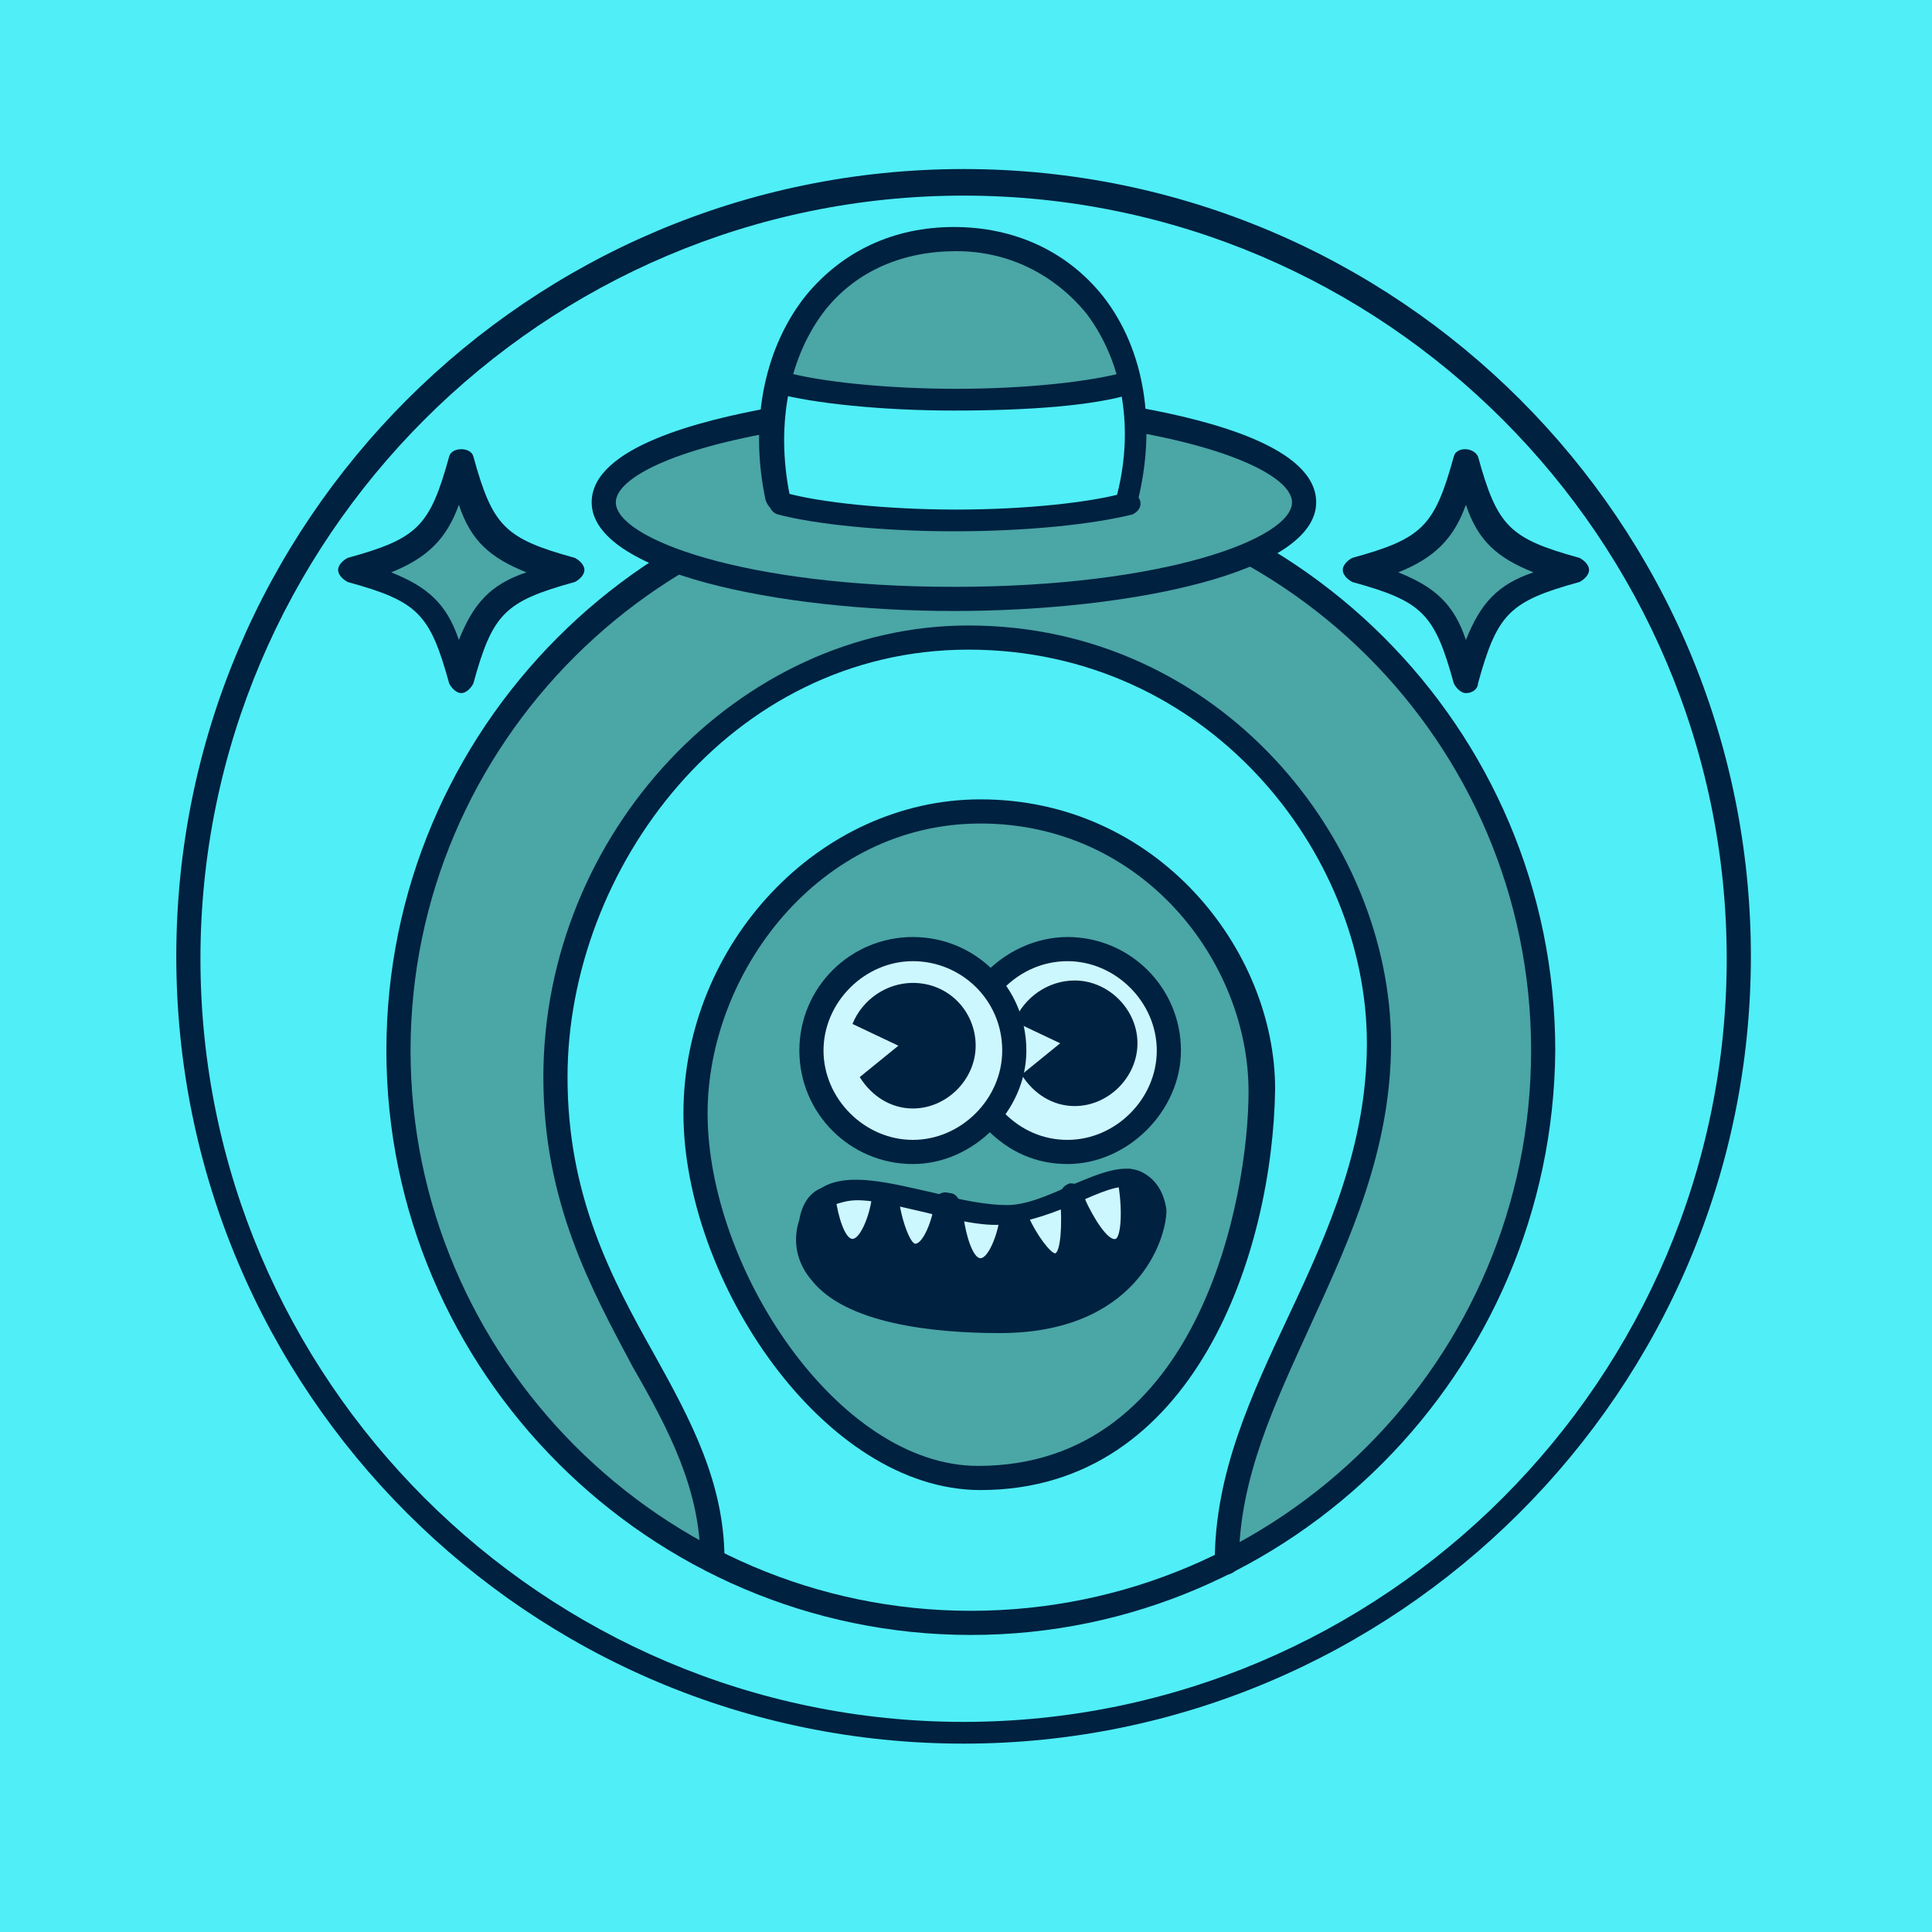 <svg xmlns="http://www.w3.org/2000/svg" xml:space="preserve" id="Layer_1" x="0" y="0" viewBox="0 0 80 80"><style>.st0{fill:#50eef6}.st1{fill:#4ba6a6}.st2{fill:#002140}.st3{fill:#ccf7ff}</style><path d="M0 0h80v80H0z" class="st0"/><path d="M19.4 19.3s-1.6 3.9-4.2 4.1c0 0 3.7 1.6 4 4 0 0 1.5-3.5 4.4-3.9-.1.1-4-.8-4.2-4.2" class="st1"/><path d="M39.9 72.2c-18 0-32.6-14.6-32.6-32.6S21.9 7 39.9 7s32.6 14.6 32.6 32.6-14.7 32.6-32.6 32.6m0-64.1C22.5 8.1 8.3 22.3 8.3 39.7s14.2 31.6 31.6 31.6 31.6-14.2 31.6-31.6S57.3 8.1 39.9 8.1" class="st2"/><path d="M19.1 28.7c-.2 0-.4-.2-.5-.4-.8-2.9-1.3-3.4-4.2-4.2-.2-.1-.4-.3-.4-.5s.2-.4.4-.5c2.9-.8 3.4-1.3 4.2-4.2.1-.4.9-.4 1 0 .8 2.9 1.3 3.4 4.2 4.2.2.1.4.3.4.5s-.2.4-.4.5c-2.9.8-3.4 1.3-4.2 4.2-.1.2-.3.4-.5.4m-2.9-5c1.5.6 2.3 1.3 2.8 2.8.6-1.5 1.3-2.3 2.8-2.8-1.5-.6-2.3-1.3-2.8-2.8-.5 1.4-1.3 2.2-2.8 2.8" class="st2"/><path d="M61.1 19.3s-1.6 3.9-4.2 4.1c0 0 3.7 1.6 4 4 0 0 1.5-3.5 4.4-3.9-.1.1-4-.8-4.2-4.2" class="st1"/><path d="M60.7 28.7c-.2 0-.4-.2-.5-.4-.8-2.9-1.3-3.4-4.2-4.2-.2-.1-.4-.3-.4-.5s.2-.4.4-.5c2.9-.8 3.4-1.3 4.2-4.2.1-.4.8-.4 1 0 .8 2.9 1.3 3.4 4.2 4.2.2.1.4.3.4.5s-.2.4-.4.5c-2.9.8-3.4 1.3-4.2 4.2 0 .2-.2.4-.5.4m-2.8-5c1.5.6 2.3 1.3 2.8 2.8.6-1.5 1.3-2.3 2.8-2.8-1.5-.6-2.3-1.3-2.8-2.8-.5 1.4-1.3 2.2-2.8 2.8" class="st2"/><path d="M20.8 57s5.7 10.2 19.4 10.2S60.7 55 60.7 55s6.5-11 .9-21.5c-5.2-9.3-10.1-10.7-10.1-10.7l-23.5.6S18.1 28.9 16.8 40c-1.2 11 4 17 4 17" class="st1"/><path d="M51 64.8c.1-7.1 6.1-13.9 6-21.5-.1-7.7-6.7-17-17.4-16.9-10.9.1-16.3 10.8-16.6 17.7-.3 6.8 3.3 11.3 3.3 11.3s3.6 5.8 3.1 9.2c4.1 1.6 7.7 4.5 21.6.2" class="st0"/><path d="M39.1 61c4.6.8 5.9-.6 8-2.1 2.1-1.6 5.2-8.8 5.2-13.7 0-6.2-5.2-11.5-11.7-11.5S29 39.5 29 45.9c-.5 6 5.5 14.3 10.1 15.1" class="st1"/><path d="M37.8 47.7c2.4 0 4.3-1.9 4.3-4.3s-1.9-4.3-4.3-4.3-4.3 1.9-4.3 4.3 1.9 4.3 4.3 4.3" class="st3"/><path d="M44.1 47.6c2.4 0 4.3-1.9 4.3-4.3S46.5 39 44.1 39s-4.3 1.9-4.3 4.3 2 4.3 4.3 4.3M34.2 49.7s.3 2.1 1.1 2.1 1.3-2.3 1.3-2.3-1.4-.4-2.4.2M36.9 49.5s.4 2.5 1.2 2.5 1.2-2.3 1.2-2.3zM39.6 50.2s.4 2.5 1.2 2.5 1.3-2.3 1.3-2.3z" class="st3"/><path d="M41.8 50.3s1.2 2.2 2 2c.8-.3.4-2.6.4-2.6zM44.2 49.7s1.2 2.2 2 2c.8-.3.4-2.4.4-2.6-.6-.3-2.4.6-2.4.6" class="st3"/><path d="M46.8 49.1s0 2.7-.6 2.6c-.6 0-1.7-1.3-1.7-1.3s-.3 2-1 1.9c-.6-.2-1.5-1.5-1.5-1.5s-.7 2-1.4 1.7-1.3-1.9-1.3-1.9-.9 1.7-1.5 1.4c-.7-.3-1.2-1.7-1.2-1.7s-.6 2-1.5 1.4c-.9-.7-1.3-2.1-1.3-2.1l-.5 1.9s.5 3.4 7.7 3.3c5-.3 6.5-3.4 6.5-3.4s.6-2.3-.7-2.3" class="st2"/><path d="M50.8 65.2c-.3 0-.5-.2-.5-.5 0-3.7 1.5-6.9 3.1-10.3s3.2-7 3.2-11.2c0-7.9-6.6-16.3-16.5-16.3S23.5 36 23.5 44.6c0 4.9 1.8 8.3 3.6 11.5 1.5 2.7 2.9 5.3 2.9 8.5 0 .3-.2.5-.5.5s-.5-.2-.5-.5c0-2.9-1.3-5.4-2.8-8-1.7-3.2-3.7-6.8-3.7-12 0-10.1 8.1-18.7 17.6-18.7 10.4 0 17.5 8.9 17.5 17.3 0 4.4-1.7 8.1-3.3 11.6-1.5 3.3-3 6.4-3 9.9 0 .3-.3.5-.5.5" class="st2"/><path d="M40.6 61.7c-6.5 0-12.3-8.7-12.3-15.6 0-7 5.6-13 12.3-13 7.3 0 12.2 6.2 12.2 12-.1 6.7-3.3 16.6-12.2 16.6m0-27.6c-6.7 0-11.3 6.2-11.3 12 0 6.4 5.4 14.6 11.2 14.6 9.2 0 11.2-11.2 11.2-15.5 0-5.4-4.4-11.1-11.1-11.1" class="st2"/><path d="M37.8 48.2c-2.6 0-4.7-2.1-4.7-4.7s2.1-4.7 4.7-4.7 4.7 2.1 4.7 4.7c0 2.5-2.2 4.7-4.7 4.7m0-8.4c-2 0-3.7 1.7-3.7 3.7s1.7 3.7 3.7 3.7 3.7-1.7 3.7-3.7c0-2.1-1.7-3.7-3.7-3.7" class="st2"/><path d="M44.2 48.2c-1.3 0-2.4-.5-3.3-1.4-.2-.2-.2-.5 0-.7s.5-.2.7 0c.7.7 1.6 1.1 2.6 1.1 2 0 3.7-1.7 3.7-3.7s-1.7-3.7-3.7-3.7c-1.1 0-2.1.5-2.8 1.3-.2.2-.5.2-.7 0s-.2-.5 0-.7c.9-1 2.2-1.6 3.5-1.6 2.6 0 4.7 2.1 4.7 4.7 0 2.5-2.2 4.7-4.7 4.7M37.8 40.7c-1.1 0-2.1.7-2.5 1.7l1.9.9-1.6 1.3c.5.8 1.3 1.3 2.2 1.3 1.4 0 2.6-1.2 2.6-2.6s-1.1-2.6-2.6-2.6" class="st2"/><path d="M44.5 40.6c-1.1 0-2.1.7-2.5 1.7l1.9.9-1.6 1.3c.5.8 1.3 1.3 2.2 1.3 1.4 0 2.6-1.2 2.6-2.6s-1.2-2.6-2.6-2.6M41.4 55.2c-2.8 0-6.4-.4-7.8-2.2-.6-.7-.8-1.6-.5-2.5.1-.6.4-1.1.9-1.3 1.1-.7 2.9-.2 4.7.2 1.1.3 2.2.5 3 .5s1.7-.4 2.6-.8c1.2-.5 2.3-1 3.1-.5q.75.45.9 1.5c0 1.3-1.3 5.1-6.9 5.1m-5.9-5.5c-.4 0-.7.1-1 .2-.2.1-.4.4-.5.7-.2.7 0 1.2.3 1.7.9 1.2 3.5 1.8 7.1 1.8 4.8 0 5.8-3.1 5.8-4.2-.1-.3-.2-.6-.4-.7-.4-.2-1.3.2-2.2.6s-2 .8-3 .9c-.9.1-2.1-.2-3.3-.5-.9-.2-2-.5-2.8-.5m-1.9.8" class="st2"/><path d="M35.4 52.3c-1.4 0-1.7-2.2-1.7-2.6 0-.3.2-.5.4-.5.3 0 .5.2.5.4.1.8.4 1.7.7 1.7s.7-.9.8-1.7c0-.3.3-.5.6-.4.3 0 .5.3.4.6 0 .4-.4 2.5-1.7 2.5" class="st2"/><path d="M37.9 52.6c-1.4 0-1.7-2.4-1.7-2.9 0-.3.2-.5.4-.6.3 0 .5.2.6.4.1 1 .5 2 .7 2 .3 0 .7-.9.8-1.7 0-.3.3-.5.6-.4.3 0 .5.3.4.6-.1.5-.5 2.6-1.8 2.6" class="st2"/><path d="M40.7 53.1c-1.4 0-1.7-2.2-1.7-2.6 0-.3.2-.5.4-.5.3 0 .5.2.5.4.1.8.4 1.7.7 1.7s.7-.9.8-1.7c0-.3.3-.5.6-.4.3 0 .5.3.4.6.1.4-.3 2.5-1.7 2.5" class="st2"/><path d="M43.7 52.8c-1.1 0-1.9-1.8-2-2.1q-.15-.45.3-.6t.6.3c.3.7.9 1.5 1.1 1.5.2-.1.3-1.1.2-2.3 0-.3.1-.5.4-.6.3 0 .5.1.6.4.1.7.4 3.1-.9 3.4z" class="st2"/><path d="M46.1 52.3c-1.1 0-2-1.7-2.2-2.3-.1-.3 0-.5.3-.7.3-.1.5 0 .7.3.4.9 1 1.8 1.3 1.7.2-.1.3-1.1.1-2.3 0-.3.1-.5.4-.6.3 0 .5.1.6.4.1.7.4 3.1-.9 3.4-.1.1-.2.1-.3.1" class="st2"/><path d="M40.2 67.7C26.9 67.7 16 56.8 16 43.5s10.8-24.2 24.2-24.2c13.3 0 24.2 10.8 24.2 24.2-.1 13.3-10.9 24.2-24.2 24.2m0-47.3C27.4 20.4 17 30.8 17 43.5s10.4 23.2 23.2 23.2 23.2-10.4 23.2-23.2S53 20.4 40.2 20.4" class="st2"/><path d="M31.9 17.5s-6.1.9-6.7 2.9 5.7 4.9 16.3 4.4 12.7-3.4 12.5-4.2c-.3-.8-3.7-2.9-6.9-3 0 0-.5-7.5-7.7-7.6-7-.1-7.5 7.5-7.5 7.5" class="st1"/><path d="M32.3 15.9s-.5 4.1.3 5c0 0 10.6 1 14.1-.2 0 0 .7-3.7.2-4.8-.1 0-8.1 1.1-14.6 0" class="st0"/><path d="M39.5 25.3c-7.3 0-15-1.6-15-4.5 0-2.3 4.6-3.4 7.3-3.9.3 0 .5.1.6.4 0 .3-.1.5-.4.6-4.5.8-6.5 2-6.5 2.9 0 1.5 5.3 3.5 14 3.5s14-2 14-3.5c0-.9-2-2.1-6.4-2.9-.3 0-.5-.3-.4-.6 0-.3.3-.5.6-.4 2.7.5 7.2 1.6 7.2 3.9 0 2.9-7.7 4.5-15 4.5" class="st2"/><path d="M46.7 21.3h-.1c-.3-.1-.4-.3-.4-.6.8-2.9.3-5.7-1.2-7.7-1.3-1.6-3.2-2.6-5.4-2.6s-4.1.8-5.4 2.4c-1.5 1.9-2.1 4.7-1.5 7.7.1.3-.1.5-.4.6s-.5-.1-.6-.4c-.7-3.3 0-6.4 1.7-8.5 1.5-1.8 3.6-2.8 6.1-2.8s4.7 1 6.2 2.9c1.7 2.2 2.2 5.3 1.4 8.5 0 .4-.2.5-.4.5" class="st2"/><path d="M39.5 22c-3 0-5.8-.3-7.3-.7-.3-.1-.4-.4-.3-.6.1-.3.4-.4.6-.3 1.4.4 4.2.7 7.1.7s5.6-.3 7-.7c.3-.1.5.1.6.3.1.3-.1.5-.3.6-1.6.4-4.3.7-7.4.7M39.5 17c-3 0-5.8-.3-7.3-.7-.3-.1-.4-.4-.3-.6.1-.3.4-.4.6-.3 1.4.4 4.2.7 7.1.7s5.6-.3 7-.7c.3-.1.5.1.6.3.1.3-.1.5-.3.6-1.6.5-4.3.7-7.4.7" class="st2"/></svg>